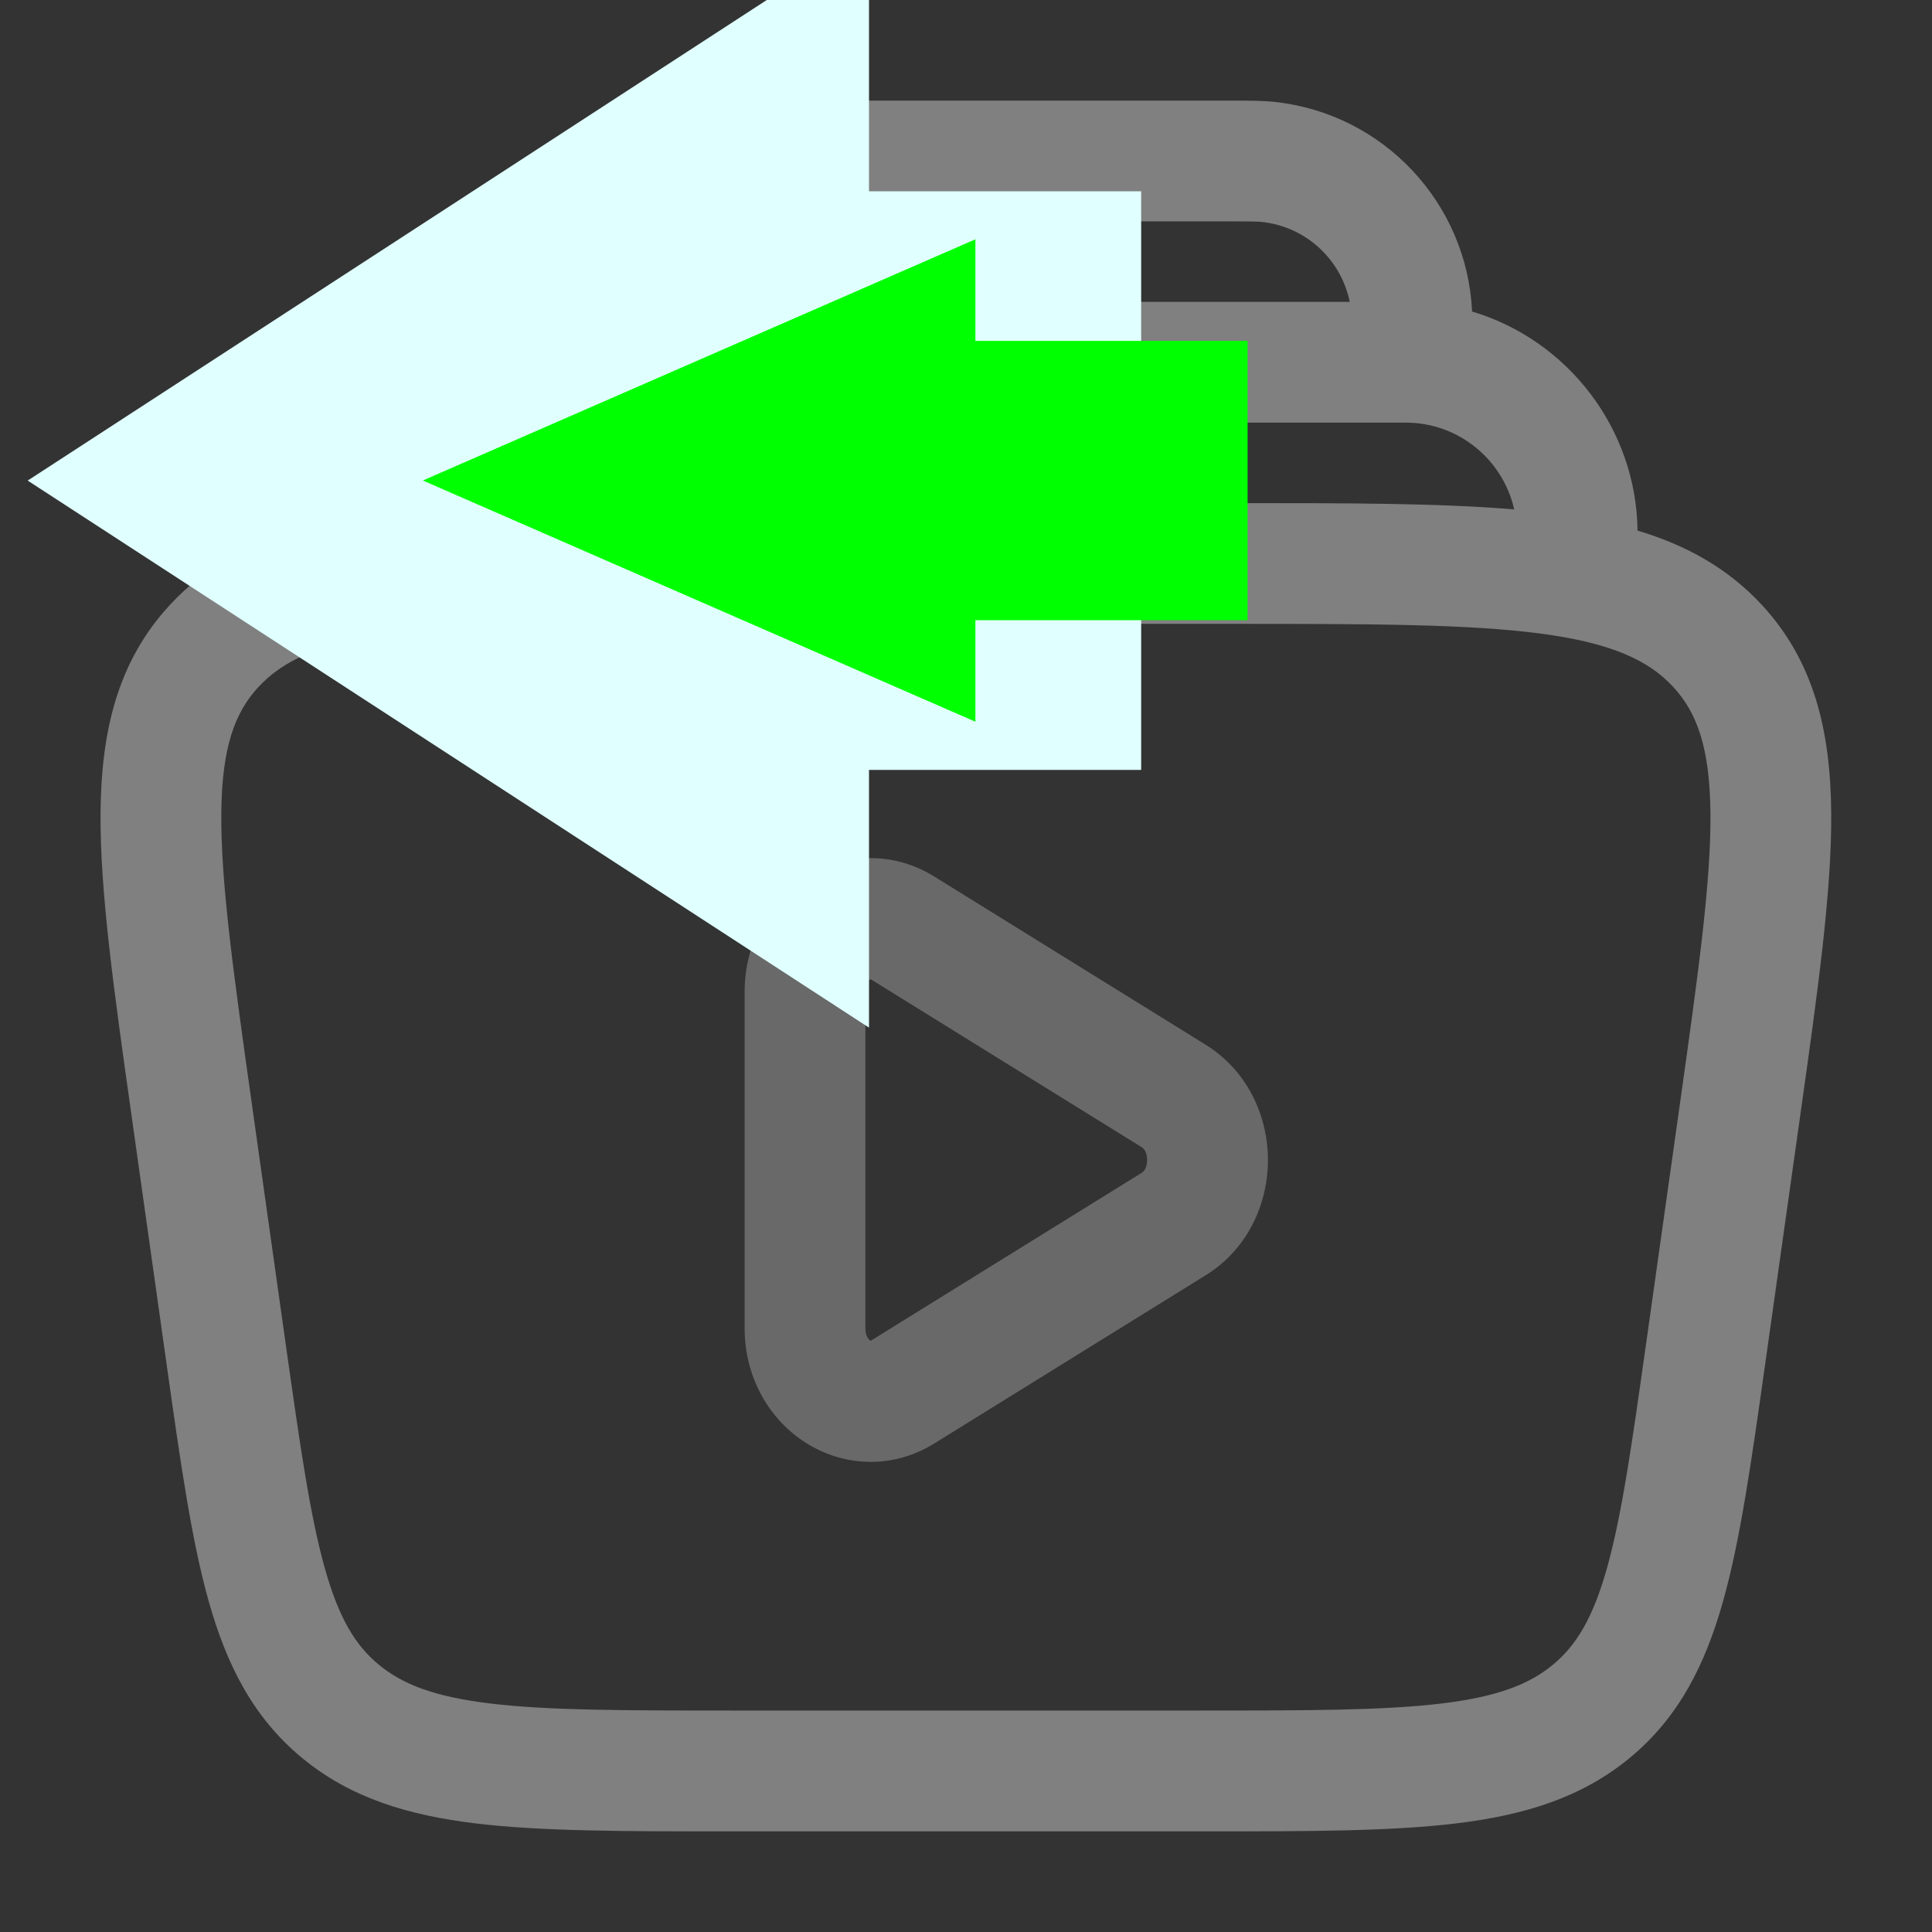 <?xml version="1.0"?>
<svg width="24" height="24" xmlns="http://www.w3.org/2000/svg" xmlns:svg="http://www.w3.org/2000/svg">
 <rect width="100%" height="100%" fill="#333333" stroke="none"/>
 <g class="layer">
  <title>Layer 1</title>
  <path clip-rule="evenodd" d="m9.99,10.91c0.459,-0.301 1.076,-0.356 1.615,-0.022l3.372,2.09c0.537,0.333 0.774,0.909 0.774,1.432c0,0.523 -0.236,1.099 -0.774,1.432l-3.372,2.09c-0.539,0.334 -1.157,0.279 -1.615,-0.022c-0.451,-0.296 -0.74,-0.817 -0.74,-1.41l0,-4.18c0,-0.593 0.289,-1.114 0.74,-1.41zm0.823,1.254c-0.018,0.012 -0.063,0.056 -0.063,0.156l0,4.18c0,0.1 0.044,0.144 0.063,0.156l0.001,0.001l3.372,-2.09c0.021,-0.013 0.064,-0.058 0.064,-0.157c0,-0.098 -0.043,-0.144 -0.064,-0.157l-3.372,-2.09l-0.002,0.001z" fill="#696969" fill-rule="evenodd" id="svg_1"/>
  <path clip-rule="evenodd" d="m8.699,1.25c-0.22,-0 -0.388,-0 -0.536,0.016c-1.354,0.145 -2.391,1.257 -2.454,2.604c-1.191,0.356 -2.039,1.457 -2.055,2.721c-0.601,0.18 -1.119,0.465 -1.543,0.923c-0.652,0.704 -0.854,1.572 -0.862,2.586c-0.007,0.975 0.166,2.206 0.382,3.736l0.439,3.114c0.169,1.196 0.306,2.168 0.519,2.929c0.223,0.797 0.552,1.452 1.16,1.956c0.604,0.5 1.32,0.715 2.166,0.817c0.819,0.098 1.848,0.098 3.13,0.098l5.906,0c1.282,0 2.312,0 3.13,-0.098c0.847,-0.102 1.563,-0.317 2.167,-0.817c0.609,-0.504 0.937,-1.159 1.16,-1.956c0.213,-0.761 0.35,-1.733 0.519,-2.929l0.439,-3.114c0.216,-1.53 0.389,-2.761 0.382,-3.736c-0.008,-1.014 -0.21,-1.882 -0.862,-2.586c-0.424,-0.458 -0.943,-0.743 -1.544,-0.923c-0.015,-1.264 -0.864,-2.365 -2.055,-2.721c-0.063,-1.347 -1.099,-2.459 -2.454,-2.604c-0.147,-0.016 -0.316,-0.016 -0.536,-0.016l-6.601,0zm10.111,5.078c-0.137,-0.608 -0.68,-1.078 -1.349,-1.078l-10.924,0c-0.669,0 -1.212,0.47 -1.349,1.078c0.926,-0.078 2.061,-0.078 3.427,-0.078l6.768,0c1.366,-0 2.501,-0 3.426,0.078zm-2.043,-2.578c-0.107,-0.524 -0.541,-0.934 -1.092,-0.993c-0.056,-0.006 -0.137,-0.007 -0.417,-0.007l-6.518,0c-0.281,0 -0.361,0.001 -0.417,0.007c-0.55,0.059 -0.985,0.469 -1.092,0.993l9.536,0zm-13.555,4.783c0.303,-0.327 0.758,-0.544 1.643,-0.662c0.901,-0.12 2.107,-0.121 3.816,-0.121l6.655,0c1.709,0 2.915,0.002 3.816,0.121c0.885,0.118 1.341,0.335 1.643,0.662c0.296,0.32 0.456,0.754 0.463,1.578c0.006,0.85 -0.15,1.971 -0.376,3.577l-0.423,3c-0.178,1.261 -0.302,2.133 -0.485,2.786c-0.176,0.629 -0.384,0.966 -0.672,1.205c-0.293,0.243 -0.688,0.399 -1.389,0.483c-0.719,0.086 -1.658,0.087 -3,0.087l-5.809,0c-1.342,0 -2.281,-0.001 -3,-0.087c-0.701,-0.084 -1.095,-0.24 -1.389,-0.483c-0.289,-0.239 -0.496,-0.575 -0.672,-1.205c-0.183,-0.654 -0.307,-1.526 -0.485,-2.786l-0.423,-3c-0.226,-1.605 -0.382,-2.727 -0.376,-3.577c0.006,-0.824 0.167,-1.259 0.462,-1.578z" fill="#808080" fill-rule="evenodd" id="svg_2"/>
  <path d="m10.491,5.962l-2.188,-3.365l-2.188,3.365l1.094,0l0,3.381l2.188,0l0,-3.381l1.094,0z" fill="#000000" id="svg_3" stroke="#E0FFFF" stroke-width="5" transform="matrix(1 0 0 1 0 0) rotate(-90 8.303 5.97)"/>
  <path d="m12.594,5.961l-1.469,-3.365l-1.469,3.365l0.734,0l0,3.381l1.469,0l0,-3.381l0.734,0z" fill="#00ffff" id="svg_4" stroke="#00FF00" stroke-width="2" transform="rotate(-90 11.125 5.969)"/>
 </g>
</svg>

